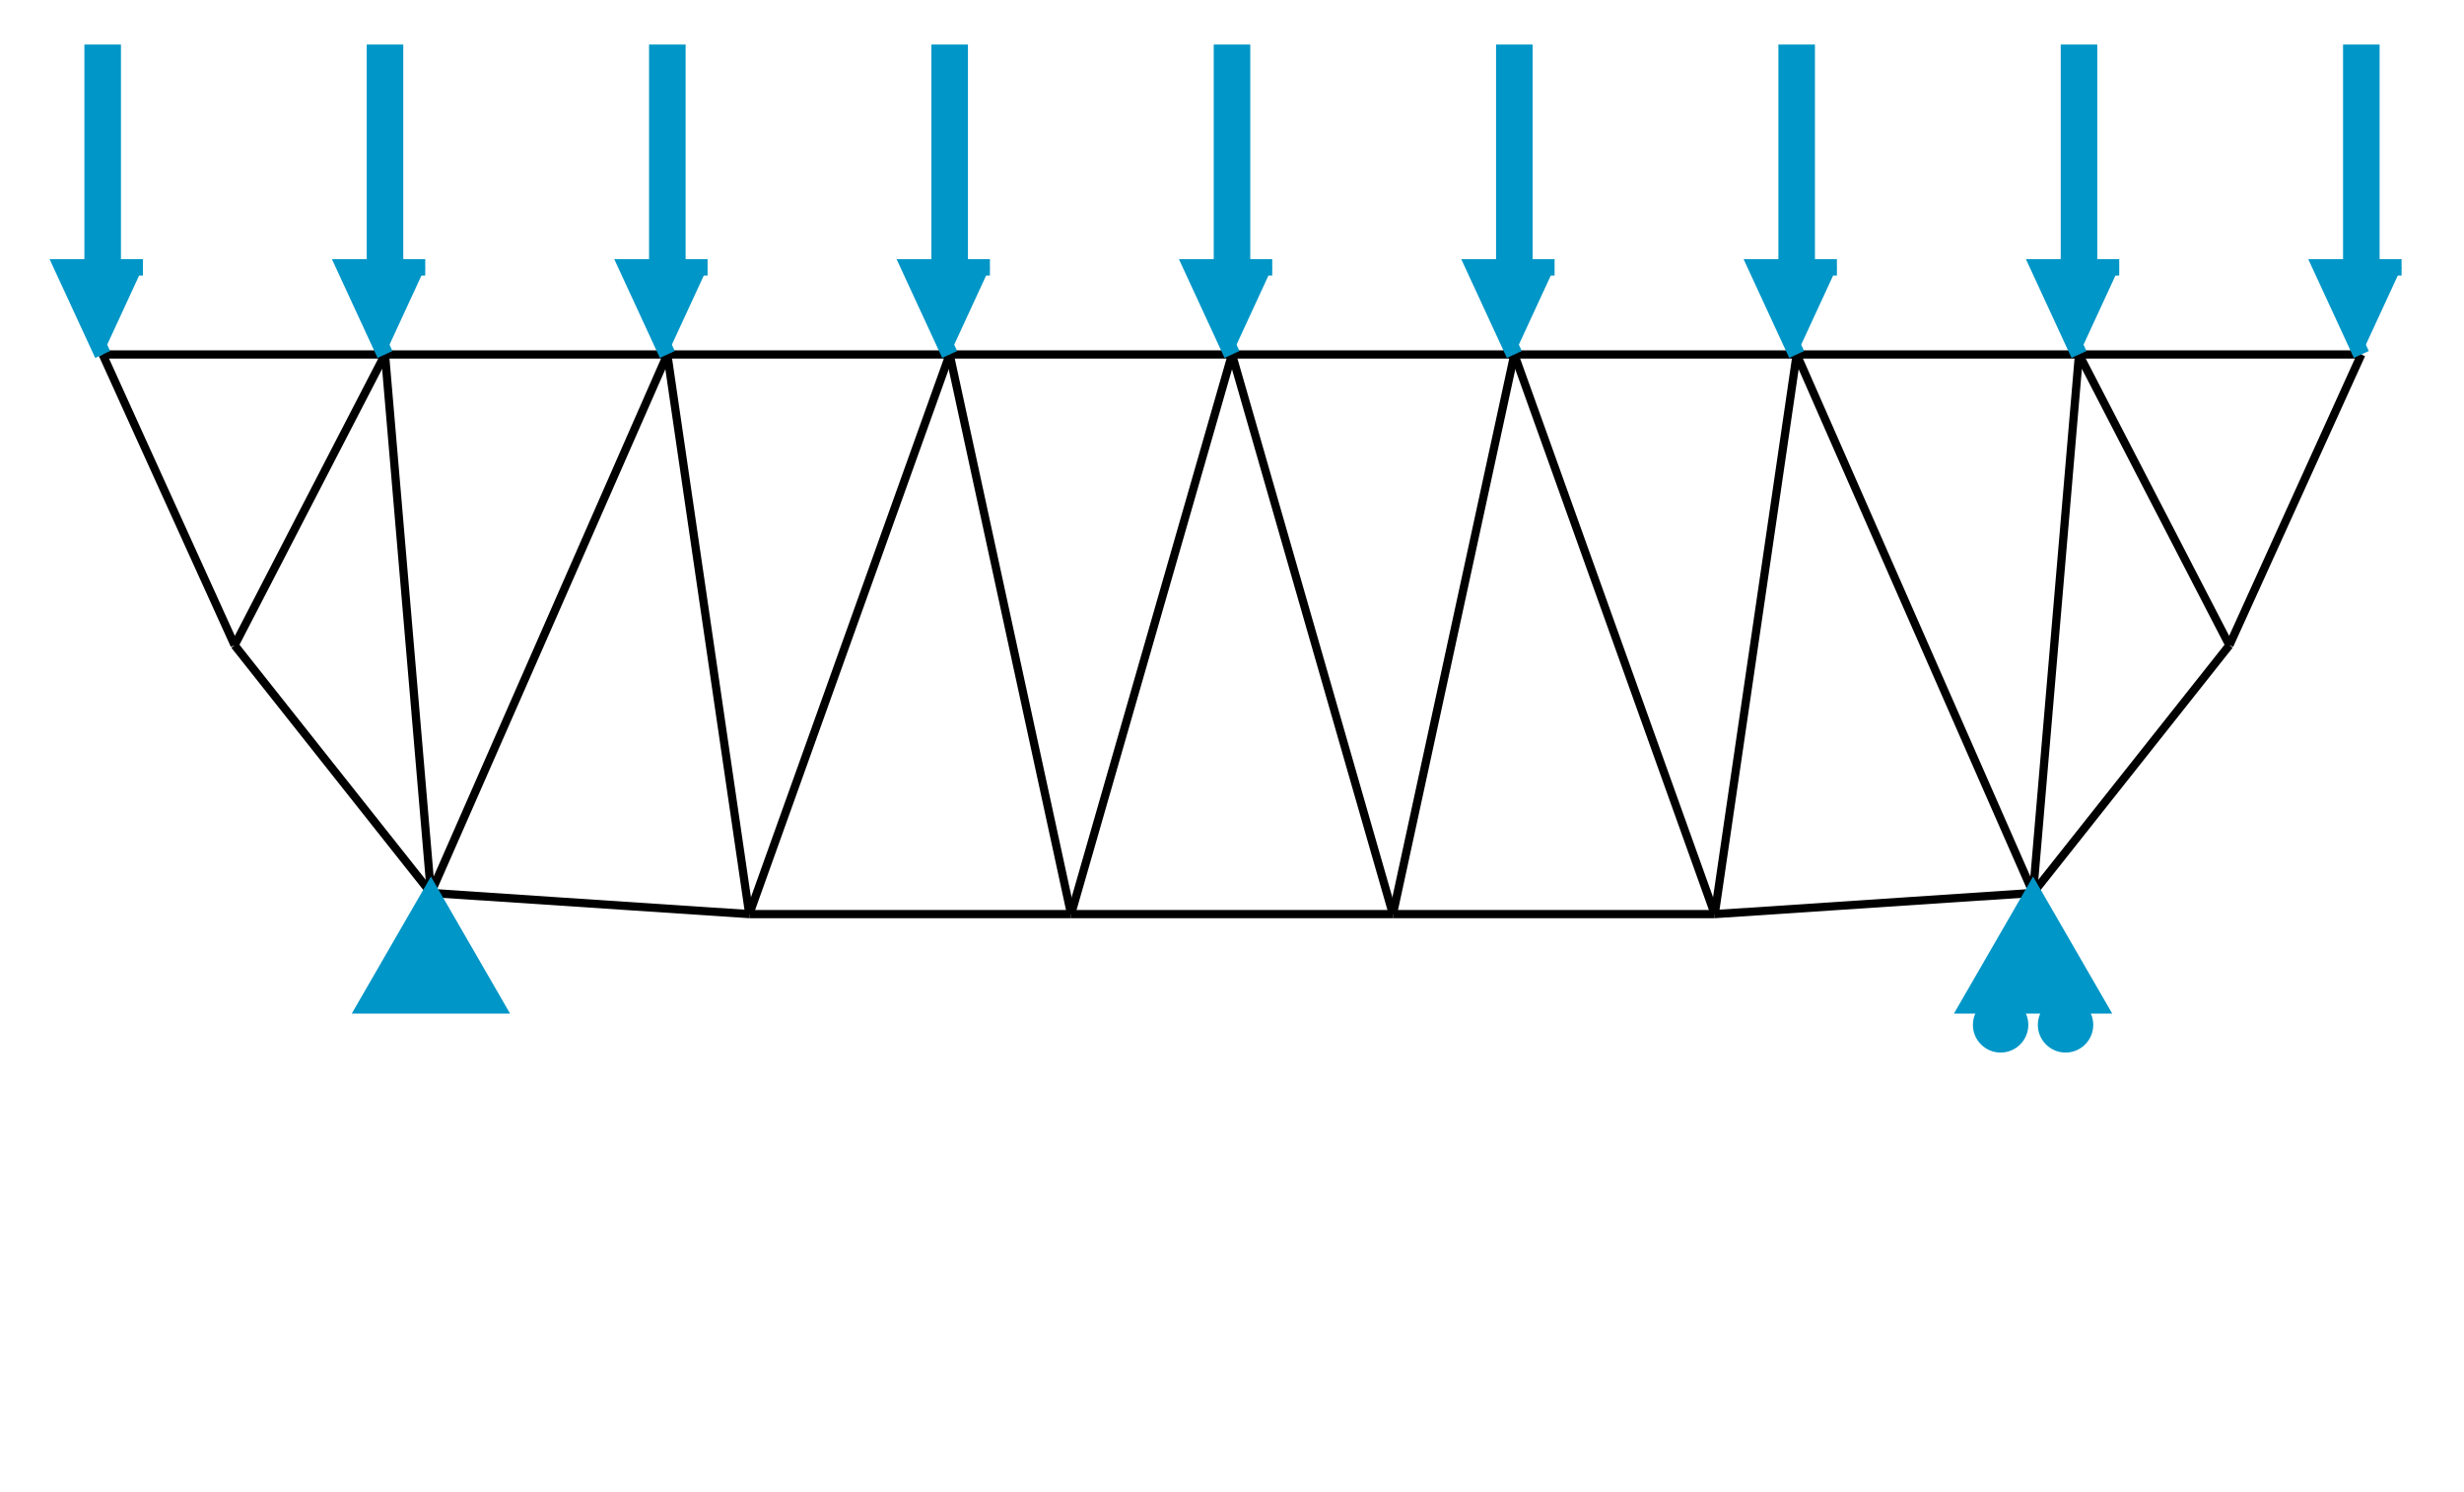 <svg class="marks" width="300" height="181.731" viewBox="0 0 300 181.731" version="1.1" xmlns="http://www.w3.org/2000/svg" xmlns:xlink="http://www.w3.org/1999/xlink"><rect width="300" height="181.731" style="fill: white;"></rect><g transform="translate(7,5)"><g class="mark-group role-frame root"><g transform="translate(0,0)"><path class="background" d="M0.5,0.5h286v171.731h-286Z" style="fill: none; stroke: #ddd; stroke-opacity: 0;"></path><g><g class="mark-symbol role-mark layer_0_marks"><path transform="translate(5.5,38.162)" d="M0.5,0A0.5,0.5,0,1,1,-0.5,0A0.5,0.5,0,1,1,0.5,0" style="fill: #000000; stroke-width: 2; opacity: 0;"></path><path transform="translate(39.875,38.162)" d="M0.5,0A0.5,0.5,0,1,1,-0.5,0A0.5,0.5,0,1,1,0.5,0" style="fill: #000000; stroke-width: 2; opacity: 0;"></path><path transform="translate(74.25,38.162)" d="M0.5,0A0.5,0.5,0,1,1,-0.5,0A0.5,0.5,0,1,1,0.5,0" style="fill: #000000; stroke-width: 2; opacity: 0;"></path><path transform="translate(108.625,38.162)" d="M0.5,0A0.5,0.5,0,1,1,-0.5,0A0.5,0.5,0,1,1,0.5,0" style="fill: #000000; stroke-width: 2; opacity: 0;"></path><path transform="translate(143,38.162)" d="M0.5,0A0.5,0.5,0,1,1,-0.5,0A0.5,0.5,0,1,1,0.5,0" style="fill: #000000; stroke-width: 2; opacity: 0;"></path><path transform="translate(177.375,38.162)" d="M0.5,0A0.5,0.5,0,1,1,-0.5,0A0.5,0.5,0,1,1,0.5,0" style="fill: #000000; stroke-width: 2; opacity: 0;"></path><path transform="translate(211.75,38.162)" d="M0.5,0A0.5,0.5,0,1,1,-0.5,0A0.5,0.5,0,1,1,0.5,0" style="fill: #000000; stroke-width: 2; opacity: 0;"></path><path transform="translate(246.125,38.162)" d="M0.5,0A0.5,0.5,0,1,1,-0.5,0A0.5,0.5,0,1,1,0.5,0" style="fill: #000000; stroke-width: 2; opacity: 0;"></path><path transform="translate(280.5,38.162)" d="M0.5,0A0.5,0.5,0,1,1,-0.5,0A0.5,0.5,0,1,1,0.5,0" style="fill: #000000; stroke-width: 2; opacity: 0;"></path><path transform="translate(21.564,73.571)" d="M0.5,0A0.5,0.5,0,1,1,-0.5,0A0.5,0.5,0,1,1,0.5,0" style="fill: #000000; stroke-width: 2; opacity: 0;"></path><path transform="translate(45.466,103.734)" d="M0.5,0A0.5,0.5,0,1,1,-0.5,0A0.5,0.5,0,1,1,0.5,0" style="fill: #000000; stroke-width: 2; opacity: 0;"></path><path transform="translate(84.225,106.31)" d="M0.5,0A0.5,0.5,0,1,1,-0.5,0A0.5,0.5,0,1,1,0.5,0" style="fill: #000000; stroke-width: 2; opacity: 0;"></path><path transform="translate(123.408,106.31)" d="M0.5,0A0.5,0.5,0,1,1,-0.5,0A0.5,0.5,0,1,1,0.5,0" style="fill: #000000; stroke-width: 2; opacity: 0;"></path><path transform="translate(162.592,106.31)" d="M0.5,0A0.5,0.5,0,1,1,-0.5,0A0.5,0.5,0,1,1,0.5,0" style="fill: #000000; stroke-width: 2; opacity: 0;"></path><path transform="translate(201.775,106.31)" d="M0.5,0A0.5,0.5,0,1,1,-0.5,0A0.5,0.5,0,1,1,0.5,0" style="fill: #000000; stroke-width: 2; opacity: 0;"></path><path transform="translate(240.534,103.734)" d="M0.5,0A0.5,0.5,0,1,1,-0.5,0A0.5,0.5,0,1,1,0.5,0" style="fill: #000000; stroke-width: 2; opacity: 0;"></path><path transform="translate(264.436,73.571)" d="M0.5,0A0.5,0.5,0,1,1,-0.5,0A0.5,0.5,0,1,1,0.5,0" style="fill: #000000; stroke-width: 2; opacity: 0;"></path></g><g class="mark-line role-mark layer_1_marks"><path d="M5.5,38.162L39.875,38.162" style="fill: none; stroke: #000000; stroke-width: 1; opacity: 1;"></path></g><g class="mark-line role-mark layer_2_marks"><path d="M5.5,38.162L21.564,73.571" style="fill: none; stroke: #000000; stroke-width: 1; opacity: 1;"></path></g><g class="mark-line role-mark layer_3_marks"><path d="M39.875,38.162L74.25,38.162" style="fill: none; stroke: #000000; stroke-width: 1; opacity: 1;"></path></g><g class="mark-line role-mark layer_4_marks"><path d="M21.564,73.571L39.875,38.162" style="fill: none; stroke: #000000; stroke-width: 1; opacity: 1;"></path></g><g class="mark-line role-mark layer_5_marks"><path d="M39.875,38.162L45.466,103.734" style="fill: none; stroke: #000000; stroke-width: 1; opacity: 1;"></path></g><g class="mark-line role-mark layer_6_marks"><path d="M74.25,38.162L108.625,38.162" style="fill: none; stroke: #000000; stroke-width: 1; opacity: 1;"></path></g><g class="mark-line role-mark layer_7_marks"><path d="M45.466,103.734L74.25,38.162" style="fill: none; stroke: #000000; stroke-width: 1; opacity: 1;"></path></g><g class="mark-line role-mark layer_8_marks"><path d="M74.25,38.162L84.225,106.31" style="fill: none; stroke: #000000; stroke-width: 1; opacity: 1;"></path></g><g class="mark-line role-mark layer_9_marks"><path d="M108.625,38.162L143,38.162" style="fill: none; stroke: #000000; stroke-width: 1; opacity: 1;"></path></g><g class="mark-line role-mark layer_10_marks"><path d="M84.225,106.31L108.625,38.162" style="fill: none; stroke: #000000; stroke-width: 1; opacity: 1;"></path></g><g class="mark-line role-mark layer_11_marks"><path d="M108.625,38.162L123.408,106.31" style="fill: none; stroke: #000000; stroke-width: 1; opacity: 1;"></path></g><g class="mark-line role-mark layer_12_marks"><path d="M143,38.162L177.375,38.162" style="fill: none; stroke: #000000; stroke-width: 1; opacity: 1;"></path></g><g class="mark-line role-mark layer_13_marks"><path d="M123.408,106.31L143,38.162" style="fill: none; stroke: #000000; stroke-width: 1; opacity: 1;"></path></g><g class="mark-line role-mark layer_14_marks"><path d="M143,38.162L162.592,106.31" style="fill: none; stroke: #000000; stroke-width: 1; opacity: 1;"></path></g><g class="mark-line role-mark layer_15_marks"><path d="M177.375,38.162L211.75,38.162" style="fill: none; stroke: #000000; stroke-width: 1; opacity: 1;"></path></g><g class="mark-line role-mark layer_16_marks"><path d="M162.592,106.31L177.375,38.162" style="fill: none; stroke: #000000; stroke-width: 1; opacity: 1;"></path></g><g class="mark-line role-mark layer_17_marks"><path d="M177.375,38.162L201.775,106.31" style="fill: none; stroke: #000000; stroke-width: 1; opacity: 1;"></path></g><g class="mark-line role-mark layer_18_marks"><path d="M211.75,38.162L246.125,38.162" style="fill: none; stroke: #000000; stroke-width: 1; opacity: 1;"></path></g><g class="mark-line role-mark layer_19_marks"><path d="M201.775,106.31L211.75,38.162" style="fill: none; stroke: #000000; stroke-width: 1; opacity: 1;"></path></g><g class="mark-line role-mark layer_20_marks"><path d="M211.75,38.162L240.534,103.734" style="fill: none; stroke: #000000; stroke-width: 1; opacity: 1;"></path></g><g class="mark-line role-mark layer_21_marks"><path d="M246.125,38.162L280.5,38.162" style="fill: none; stroke: #000000; stroke-width: 1; opacity: 1;"></path></g><g class="mark-line role-mark layer_22_marks"><path d="M240.534,103.734L246.125,38.162" style="fill: none; stroke: #000000; stroke-width: 1; opacity: 1;"></path></g><g class="mark-line role-mark layer_23_marks"><path d="M246.125,38.162L264.436,73.571" style="fill: none; stroke: #000000; stroke-width: 1; opacity: 1;"></path></g><g class="mark-line role-mark layer_24_marks"><path d="M264.436,73.571L280.5,38.162" style="fill: none; stroke: #000000; stroke-width: 1; opacity: 1;"></path></g><g class="mark-line role-mark layer_25_marks"><path d="M21.564,73.571L45.466,103.734" style="fill: none; stroke: #000000; stroke-width: 1; opacity: 1;"></path></g><g class="mark-line role-mark layer_26_marks"><path d="M45.466,103.734L84.225,106.31" style="fill: none; stroke: #000000; stroke-width: 1; opacity: 1;"></path></g><g class="mark-line role-mark layer_27_marks"><path d="M84.225,106.31L123.408,106.31" style="fill: none; stroke: #000000; stroke-width: 1; opacity: 1;"></path></g><g class="mark-line role-mark layer_28_marks"><path d="M123.408,106.31L162.592,106.31" style="fill: none; stroke: #000000; stroke-width: 1; opacity: 1;"></path></g><g class="mark-line role-mark layer_29_marks"><path d="M162.592,106.31L201.775,106.31" style="fill: none; stroke: #000000; stroke-width: 1; opacity: 1;"></path></g><g class="mark-line role-mark layer_30_marks"><path d="M201.775,106.31L240.534,103.734" style="fill: none; stroke: #000000; stroke-width: 1; opacity: 1;"></path></g><g class="mark-line role-mark layer_31_marks"><path d="M240.534,103.734L264.436,73.571" style="fill: none; stroke: #000000; stroke-width: 1; opacity: 1;"></path></g><g class="mark-symbol role-mark layer_32_marks"><path transform="translate(45.466,103.734)" d="M0,0L7.906,13.693L-7.906,13.693Z" style="fill: #0096C7; stroke: #0096C7; stroke-width: 2; opacity: 1;"></path></g><g class="mark-symbol role-mark layer_33_marks"><path transform="translate(240.534,103.734)" d="M0,0L7.906,13.693L-7.906,13.693ZM1.581,16.064C1.581,14.755,2.643,13.693,3.953,13.693C5.263,13.693,6.325,14.755,6.325,16.064C6.325,17.374,5.263,18.436,3.953,18.436C2.643,18.436,1.581,17.374,1.581,16.064M-6.325,16.064C-6.325,14.755,-5.263,13.693,-3.953,13.693C-2.643,13.693,-1.581,14.755,-1.581,16.064C-1.581,17.374,-2.643,18.436,-3.953,18.436C-5.263,18.436,-6.325,17.374,-6.325,16.064" style="fill: #0096C7; stroke: #0096C7; stroke-width: 2; opacity: 1;"></path></g><g class="mark-symbol role-mark layer_34_marks"><path transform="translate(5.5,38.162)" d="M0,0L-4.899,-10.607L-1.225,-10.607L-1.225,-36.742L1.225,-36.742L1.225,-10.607L4.899,-10.607" style="fill: #0096C7; stroke: #0096C7; stroke-width: 2; opacity: 1;"></path><path transform="translate(39.875,38.162)" d="M0,0L-4.899,-10.607L-1.225,-10.607L-1.225,-36.742L1.225,-36.742L1.225,-10.607L4.899,-10.607" style="fill: #0096C7; stroke: #0096C7; stroke-width: 2; opacity: 1;"></path><path transform="translate(74.25,38.162)" d="M0,0L-4.899,-10.607L-1.225,-10.607L-1.225,-36.742L1.225,-36.742L1.225,-10.607L4.899,-10.607" style="fill: #0096C7; stroke: #0096C7; stroke-width: 2; opacity: 1;"></path><path transform="translate(108.625,38.162)" d="M0,0L-4.899,-10.607L-1.225,-10.607L-1.225,-36.742L1.225,-36.742L1.225,-10.607L4.899,-10.607" style="fill: #0096C7; stroke: #0096C7; stroke-width: 2; opacity: 1;"></path><path transform="translate(143,38.162)" d="M0,0L-4.899,-10.607L-1.225,-10.607L-1.225,-36.742L1.225,-36.742L1.225,-10.607L4.899,-10.607" style="fill: #0096C7; stroke: #0096C7; stroke-width: 2; opacity: 1;"></path><path transform="translate(177.375,38.162)" d="M0,0L-4.899,-10.607L-1.225,-10.607L-1.225,-36.742L1.225,-36.742L1.225,-10.607L4.899,-10.607" style="fill: #0096C7; stroke: #0096C7; stroke-width: 2; opacity: 1;"></path><path transform="translate(211.75,38.162)" d="M0,0L-4.899,-10.607L-1.225,-10.607L-1.225,-36.742L1.225,-36.742L1.225,-10.607L4.899,-10.607" style="fill: #0096C7; stroke: #0096C7; stroke-width: 2; opacity: 1;"></path><path transform="translate(246.125,38.162)" d="M0,0L-4.899,-10.607L-1.225,-10.607L-1.225,-36.742L1.225,-36.742L1.225,-10.607L4.899,-10.607" style="fill: #0096C7; stroke: #0096C7; stroke-width: 2; opacity: 1;"></path><path transform="translate(280.5,38.162)" d="M0,0L-4.899,-10.607L-1.225,-10.607L-1.225,-36.742L1.225,-36.742L1.225,-10.607L4.899,-10.607" style="fill: #0096C7; stroke: #0096C7; stroke-width: 2; opacity: 1;"></path></g></g><path class="foreground" d="" style="display: none; fill: none;"></path></g></g></g></svg>